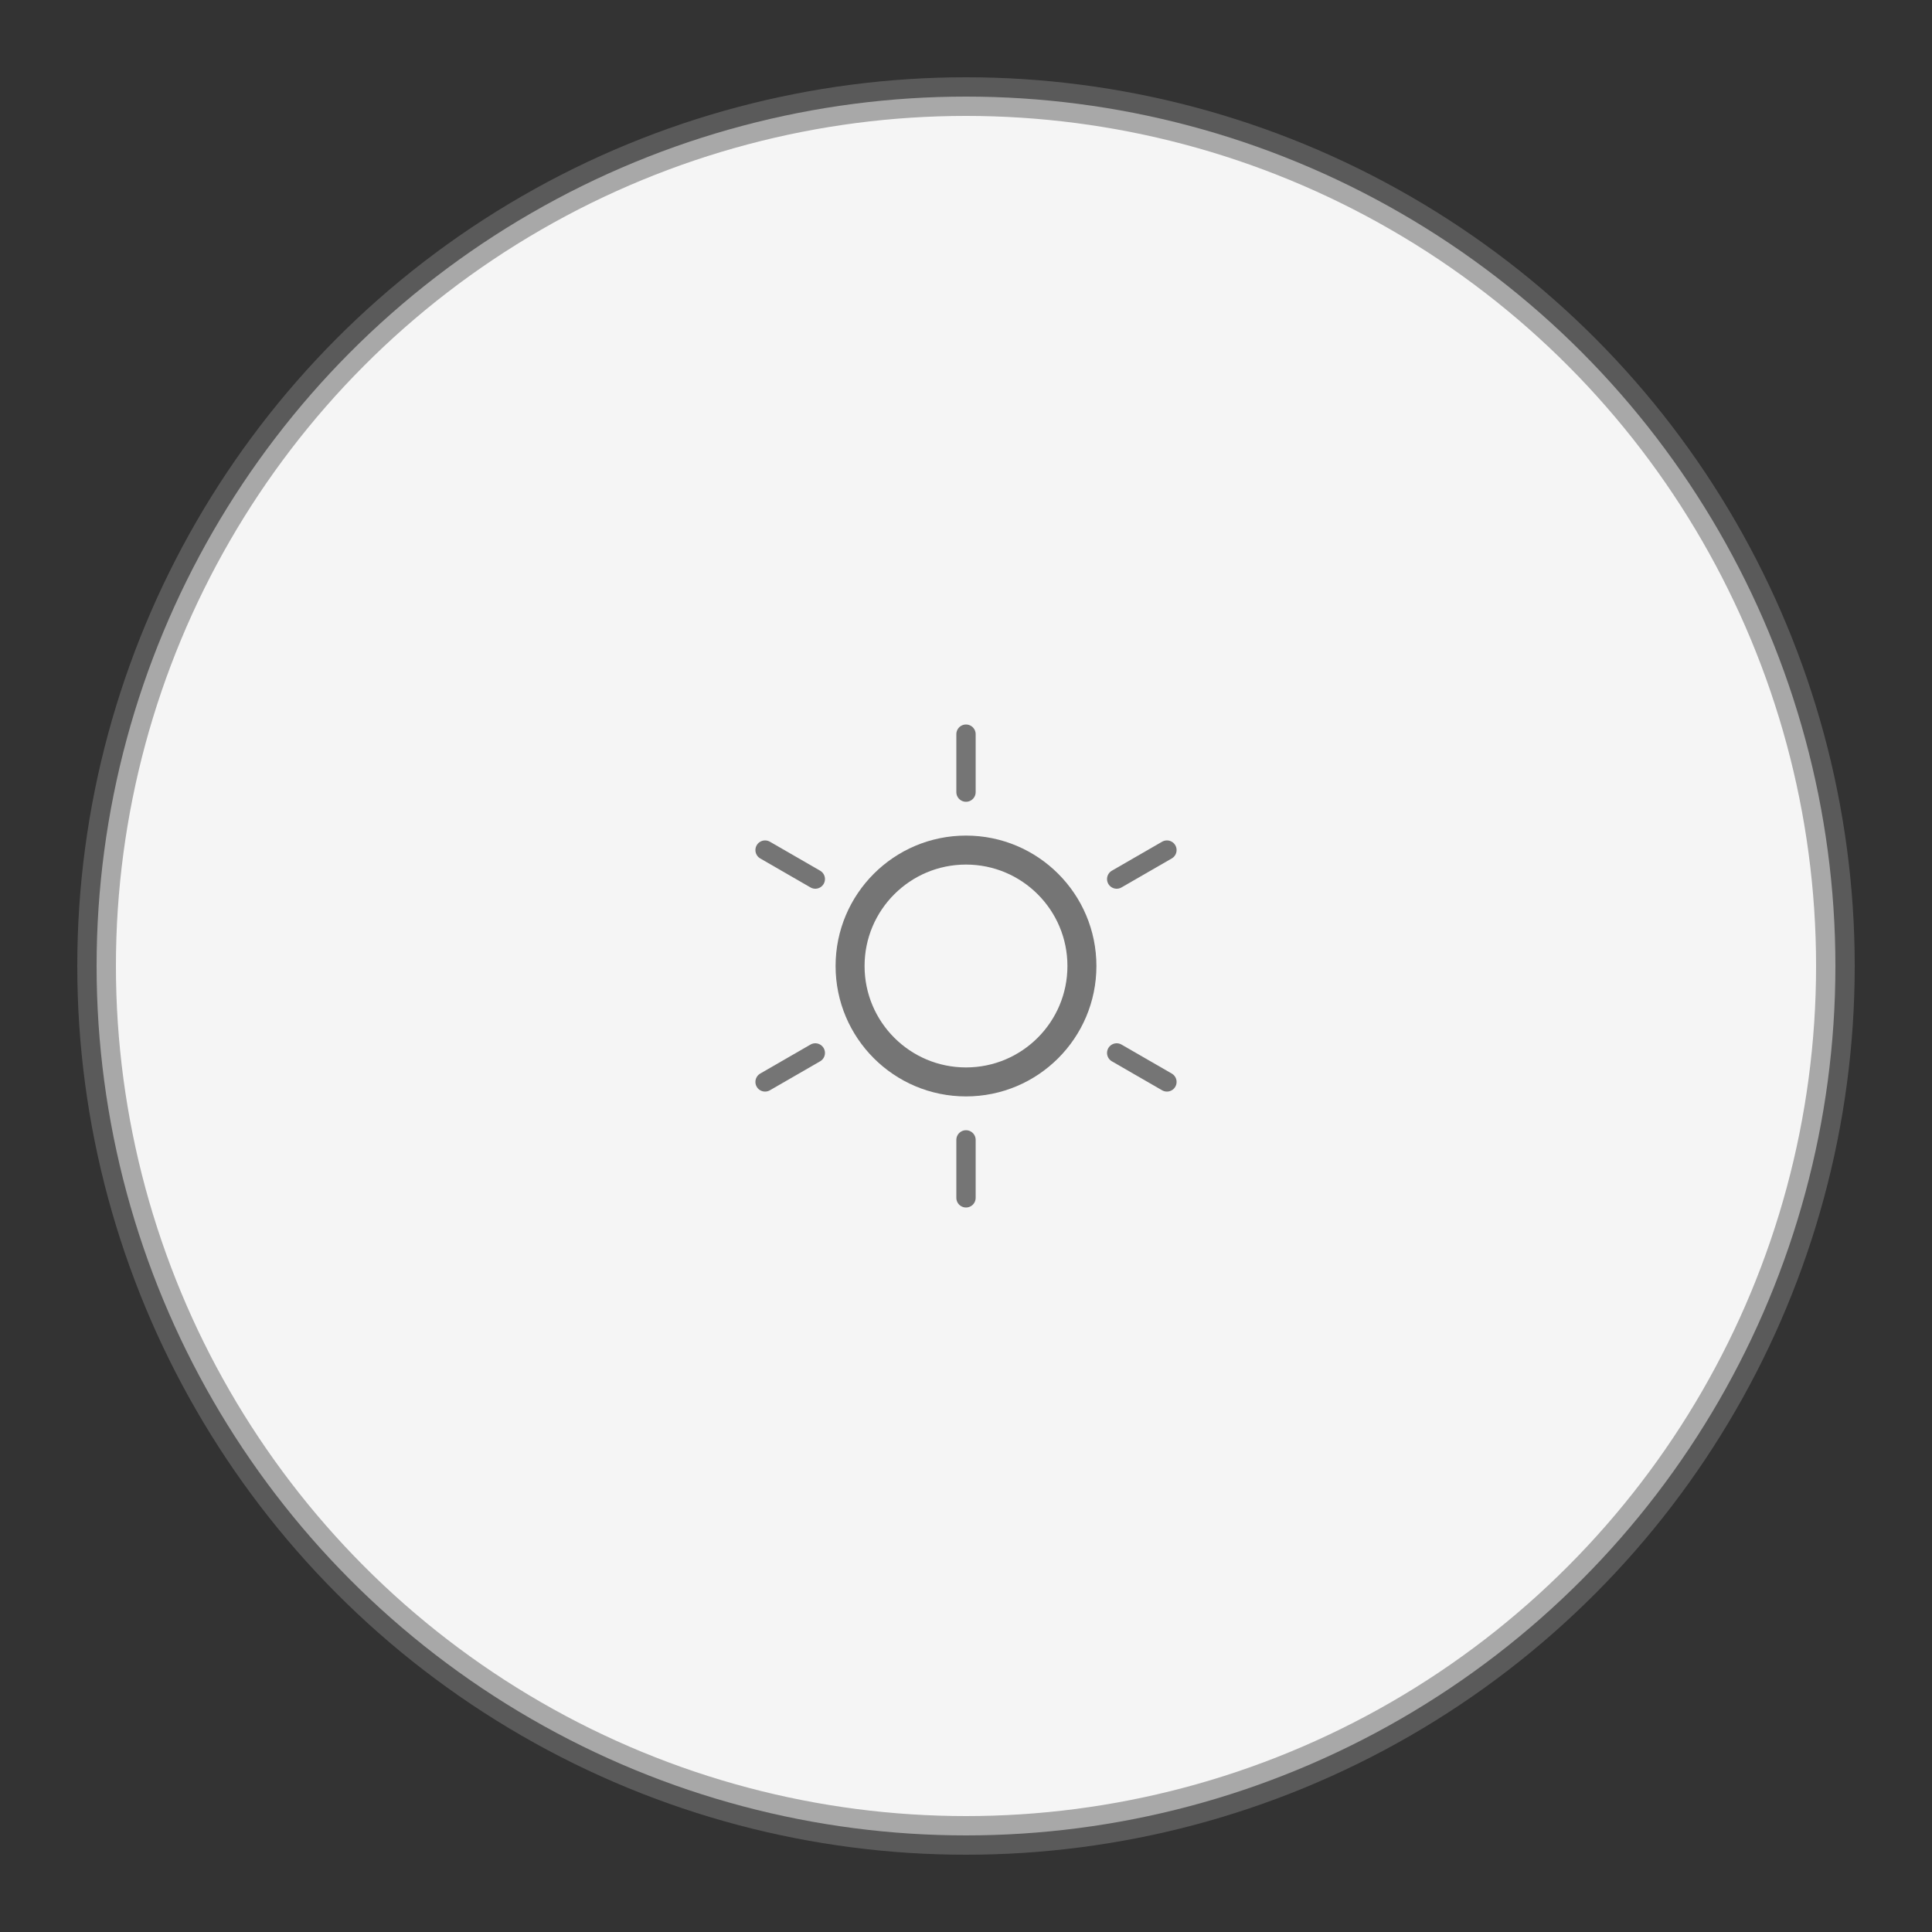 <svg width="96" height="96" viewBox="0 0 96 96" xmlns="http://www.w3.org/2000/svg">
  <rect x="0" y="0" width="96" height="96" fill="#333333" stroke="none"/>
  <!-- Background Circle -->
  <circle cx="48" cy="48" r="43.2" fill="#F5F5F5"/>
  
  <!-- Icon Path -->
  
                <g transform="translate(48, 48)">
                    <circle r="5.76" fill="none" stroke="#757575" stroke-width="1.44"/>
                    <g stroke="#757575" stroke-width="0.96" stroke-linecap="round">
                        <line x1="0" y1="-11.52" x2="0" y2="-8.64"/>
                        <line x1="0" y1="8.64" x2="0" y2="11.52"/>
                        <line x1="9.984" y1="-5.76" x2="7.488" y2="-4.32"/>
                        <line x1="-7.488" y1="4.32" x2="-9.984" y2="5.76"/>
                        <line x1="9.984" y1="5.76" x2="7.488" y2="4.32"/>
                        <line x1="-7.488" y1="-4.32" x2="-9.984" y2="-5.76"/>
                    </g>
                </g>
  
  <!-- Border -->
  <circle cx="48" cy="48" r="43.2" fill="none" stroke="#757575" stroke-width="1.92" opacity="0.6"/>
</svg>
